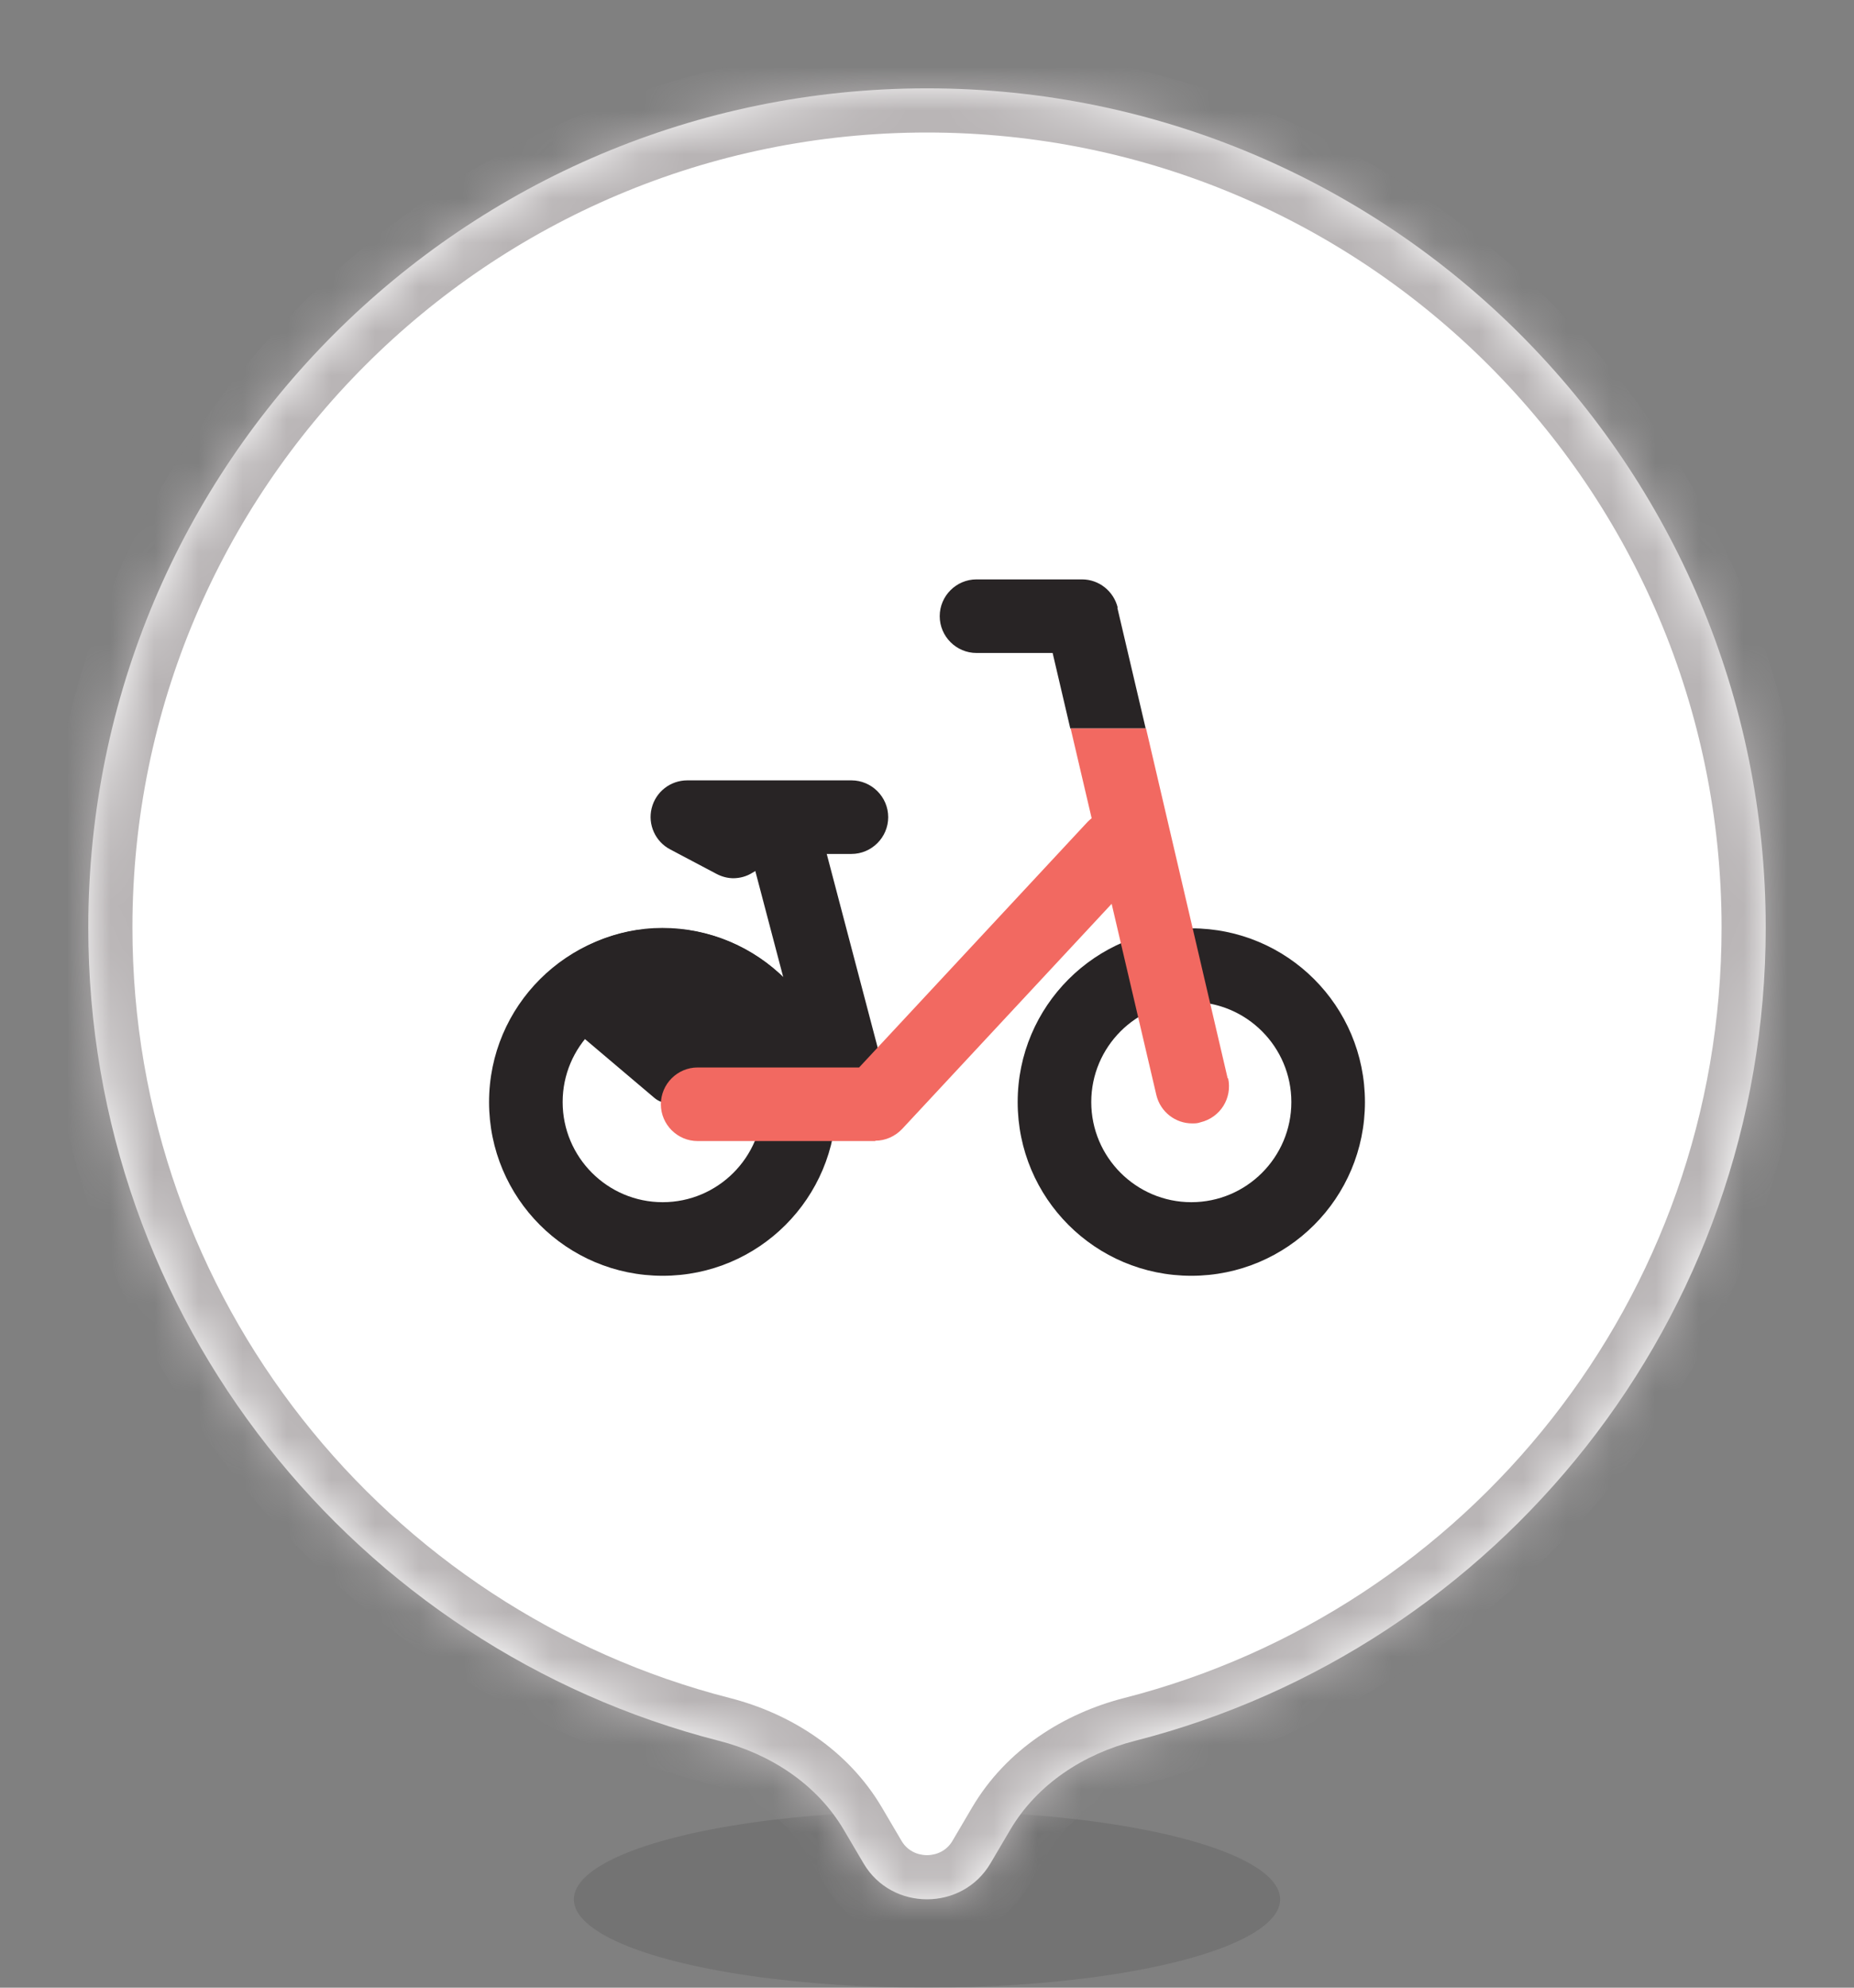<svg width="42" height="45" viewBox="0 0 42 45" fill="none" xmlns="http://www.w3.org/2000/svg">
<rect x="0" y="0" width="42" height="45" fill="#808080" stroke="none"/>
<ellipse cx="21" cy="43" rx="8" ry="2" fill="black" fill-opacity="0.1"/>
<mask id="path-2-inside-1_2200_2698" fill="white">
<path fill-rule="evenodd" clip-rule="evenodd" d="M22.884 41.428C23.496 40.39 24.55 39.708 25.717 39.41C33.929 37.312 40 29.865 40 21C40 10.507 31.493 2 21 2C10.507 2 2 10.507 2 21C2 29.865 8.071 37.312 16.283 39.41C17.45 39.708 18.504 40.39 19.116 41.428L19.564 42.188C20.203 43.27 21.797 43.27 22.436 42.188L22.884 41.428Z"/>
</mask>
<path fill-rule="evenodd" clip-rule="evenodd" d="M22.884 41.428C23.496 40.39 24.55 39.708 25.717 39.41C33.929 37.312 40 29.865 40 21C40 10.507 31.493 2 21 2C10.507 2 2 10.507 2 21C2 29.865 8.071 37.312 16.283 39.41C17.45 39.708 18.504 40.39 19.116 41.428L19.564 42.188C20.203 43.27 21.797 43.27 22.436 42.188L22.884 41.428Z" fill="white"/>
<path d="M19.564 42.188L18.703 42.696L19.564 42.188ZM22.436 42.188L23.297 42.696L22.436 42.188ZM16.283 39.41L16.53 38.441L16.283 39.41ZM19.116 41.428L18.255 41.936L19.116 41.428ZM25.717 39.41L25.47 38.441L25.717 39.41ZM22.884 41.428L22.022 40.92L22.884 41.428ZM39 21C39 29.397 33.249 36.453 25.47 38.441L25.965 40.379C34.608 38.17 41 30.333 41 21H39ZM21 3C30.941 3 39 11.059 39 21H41C41 9.954 32.046 1 21 1V3ZM3 21C3 11.059 11.059 3 21 3V1C9.954 1 1 9.954 1 21H3ZM16.53 38.441C8.751 36.453 3 29.397 3 21H1C1 30.333 7.392 38.17 16.035 40.379L16.53 38.441ZM20.426 41.681L19.978 40.92L18.255 41.936L18.703 42.696L20.426 41.681ZM21.574 41.681C21.323 42.106 20.677 42.106 20.426 41.681L18.703 42.696C19.728 44.435 22.272 44.435 23.297 42.696L21.574 41.681ZM22.022 40.92L21.574 41.681L23.297 42.696L23.745 41.936L22.022 40.92ZM16.035 40.379C16.999 40.625 17.804 41.171 18.255 41.936L19.978 40.92C19.205 39.609 17.901 38.791 16.53 38.441L16.035 40.379ZM25.47 38.441C24.099 38.791 22.795 39.609 22.022 40.92L23.745 41.936C24.196 41.171 25.001 40.625 25.965 40.379L25.47 38.441Z" fill="#B8B4B5" mask="url(#path-2-inside-1_2200_2698)"/>
<rect x="5" y="5" width="32" height="32" rx="16" fill="white"/>
<path d="M16.621 19.883C16.488 19.883 16.354 19.85 16.229 19.783L15.188 19.233C14.846 19.058 14.671 18.667 14.762 18.3C14.854 17.925 15.188 17.667 15.571 17.667H18.521C18.521 17.667 18.538 17.667 18.546 17.667H19.288C19.746 17.667 20.121 18.042 20.121 18.5C20.121 18.958 19.746 19.333 19.288 19.333H18.529C18.004 19.333 17.496 19.483 17.046 19.758C16.913 19.842 16.762 19.883 16.604 19.883H16.621Z" fill="#282425"/>
<path d="M15.012 22.683C16.262 22.683 17.279 23.7 17.279 24.95C17.279 26.2 16.262 27.217 15.012 27.217C13.762 27.217 12.746 26.2 12.746 24.95C12.746 23.7 13.762 22.683 15.012 22.683ZM15.012 21.017C12.846 21.017 11.079 22.775 11.079 24.95C11.079 27.125 12.838 28.883 15.012 28.883C17.188 28.883 18.946 27.125 18.946 24.95C18.946 22.775 17.188 21.017 15.012 21.017Z" fill="#282425"/>
<path d="M26.988 22.683C28.238 22.683 29.254 23.7 29.254 24.95C29.254 26.2 28.238 27.217 26.988 27.217C25.738 27.217 24.721 26.2 24.721 24.95C24.721 23.7 25.738 22.683 26.988 22.683ZM26.988 21.017C24.821 21.017 23.054 22.775 23.054 24.95C23.054 27.125 24.812 28.883 26.988 28.883C29.163 28.883 30.921 27.125 30.921 24.95C30.921 22.775 29.163 21.017 26.988 21.017Z" fill="#282425"/>
<path fill-rule="evenodd" clip-rule="evenodd" d="M19.143 25L19.146 25H19.137C19.139 25 19.141 25 19.143 25ZM15.576 24.975L19.143 25C19.399 24.998 19.639 24.882 19.796 24.675C19.954 24.475 20.012 24.208 19.946 23.958L18.562 18.7L16.954 19.125L17.746 22.132C17.038 21.437 16.071 21.008 15.004 21.008C13.964 21.008 13.034 21.432 12.333 22.101C12.135 22.29 12.164 22.605 12.374 22.782L14.826 24.857C14.916 24.933 15.031 24.975 15.149 24.975H15.576Z" fill="#282425"/>
<path d="M25.321 13.758C25.229 13.383 24.896 13.117 24.512 13.117H22.121C21.663 13.117 21.288 13.492 21.288 13.95C21.288 14.408 21.663 14.783 22.121 14.783H23.846L24.246 16.492H25.954L25.312 13.758H25.321Z" fill="#282425"/>
<path fill-rule="evenodd" clip-rule="evenodd" d="M25.962 16.492L27.812 24.417L27.821 24.408C27.921 24.858 27.646 25.3 27.196 25.408C27.129 25.433 27.071 25.433 27.004 25.433H27.004C26.629 25.433 26.288 25.175 26.196 24.792L25.183 20.462L20.438 25.558C20.279 25.725 20.062 25.825 19.829 25.825V25.833H15.804C15.346 25.833 14.971 25.458 14.971 25C14.971 24.542 15.346 24.167 15.804 24.167H19.462L24.637 18.608C24.667 18.578 24.697 18.55 24.73 18.524L24.254 16.492H25.962Z" fill="#F26961"/>
</svg>
